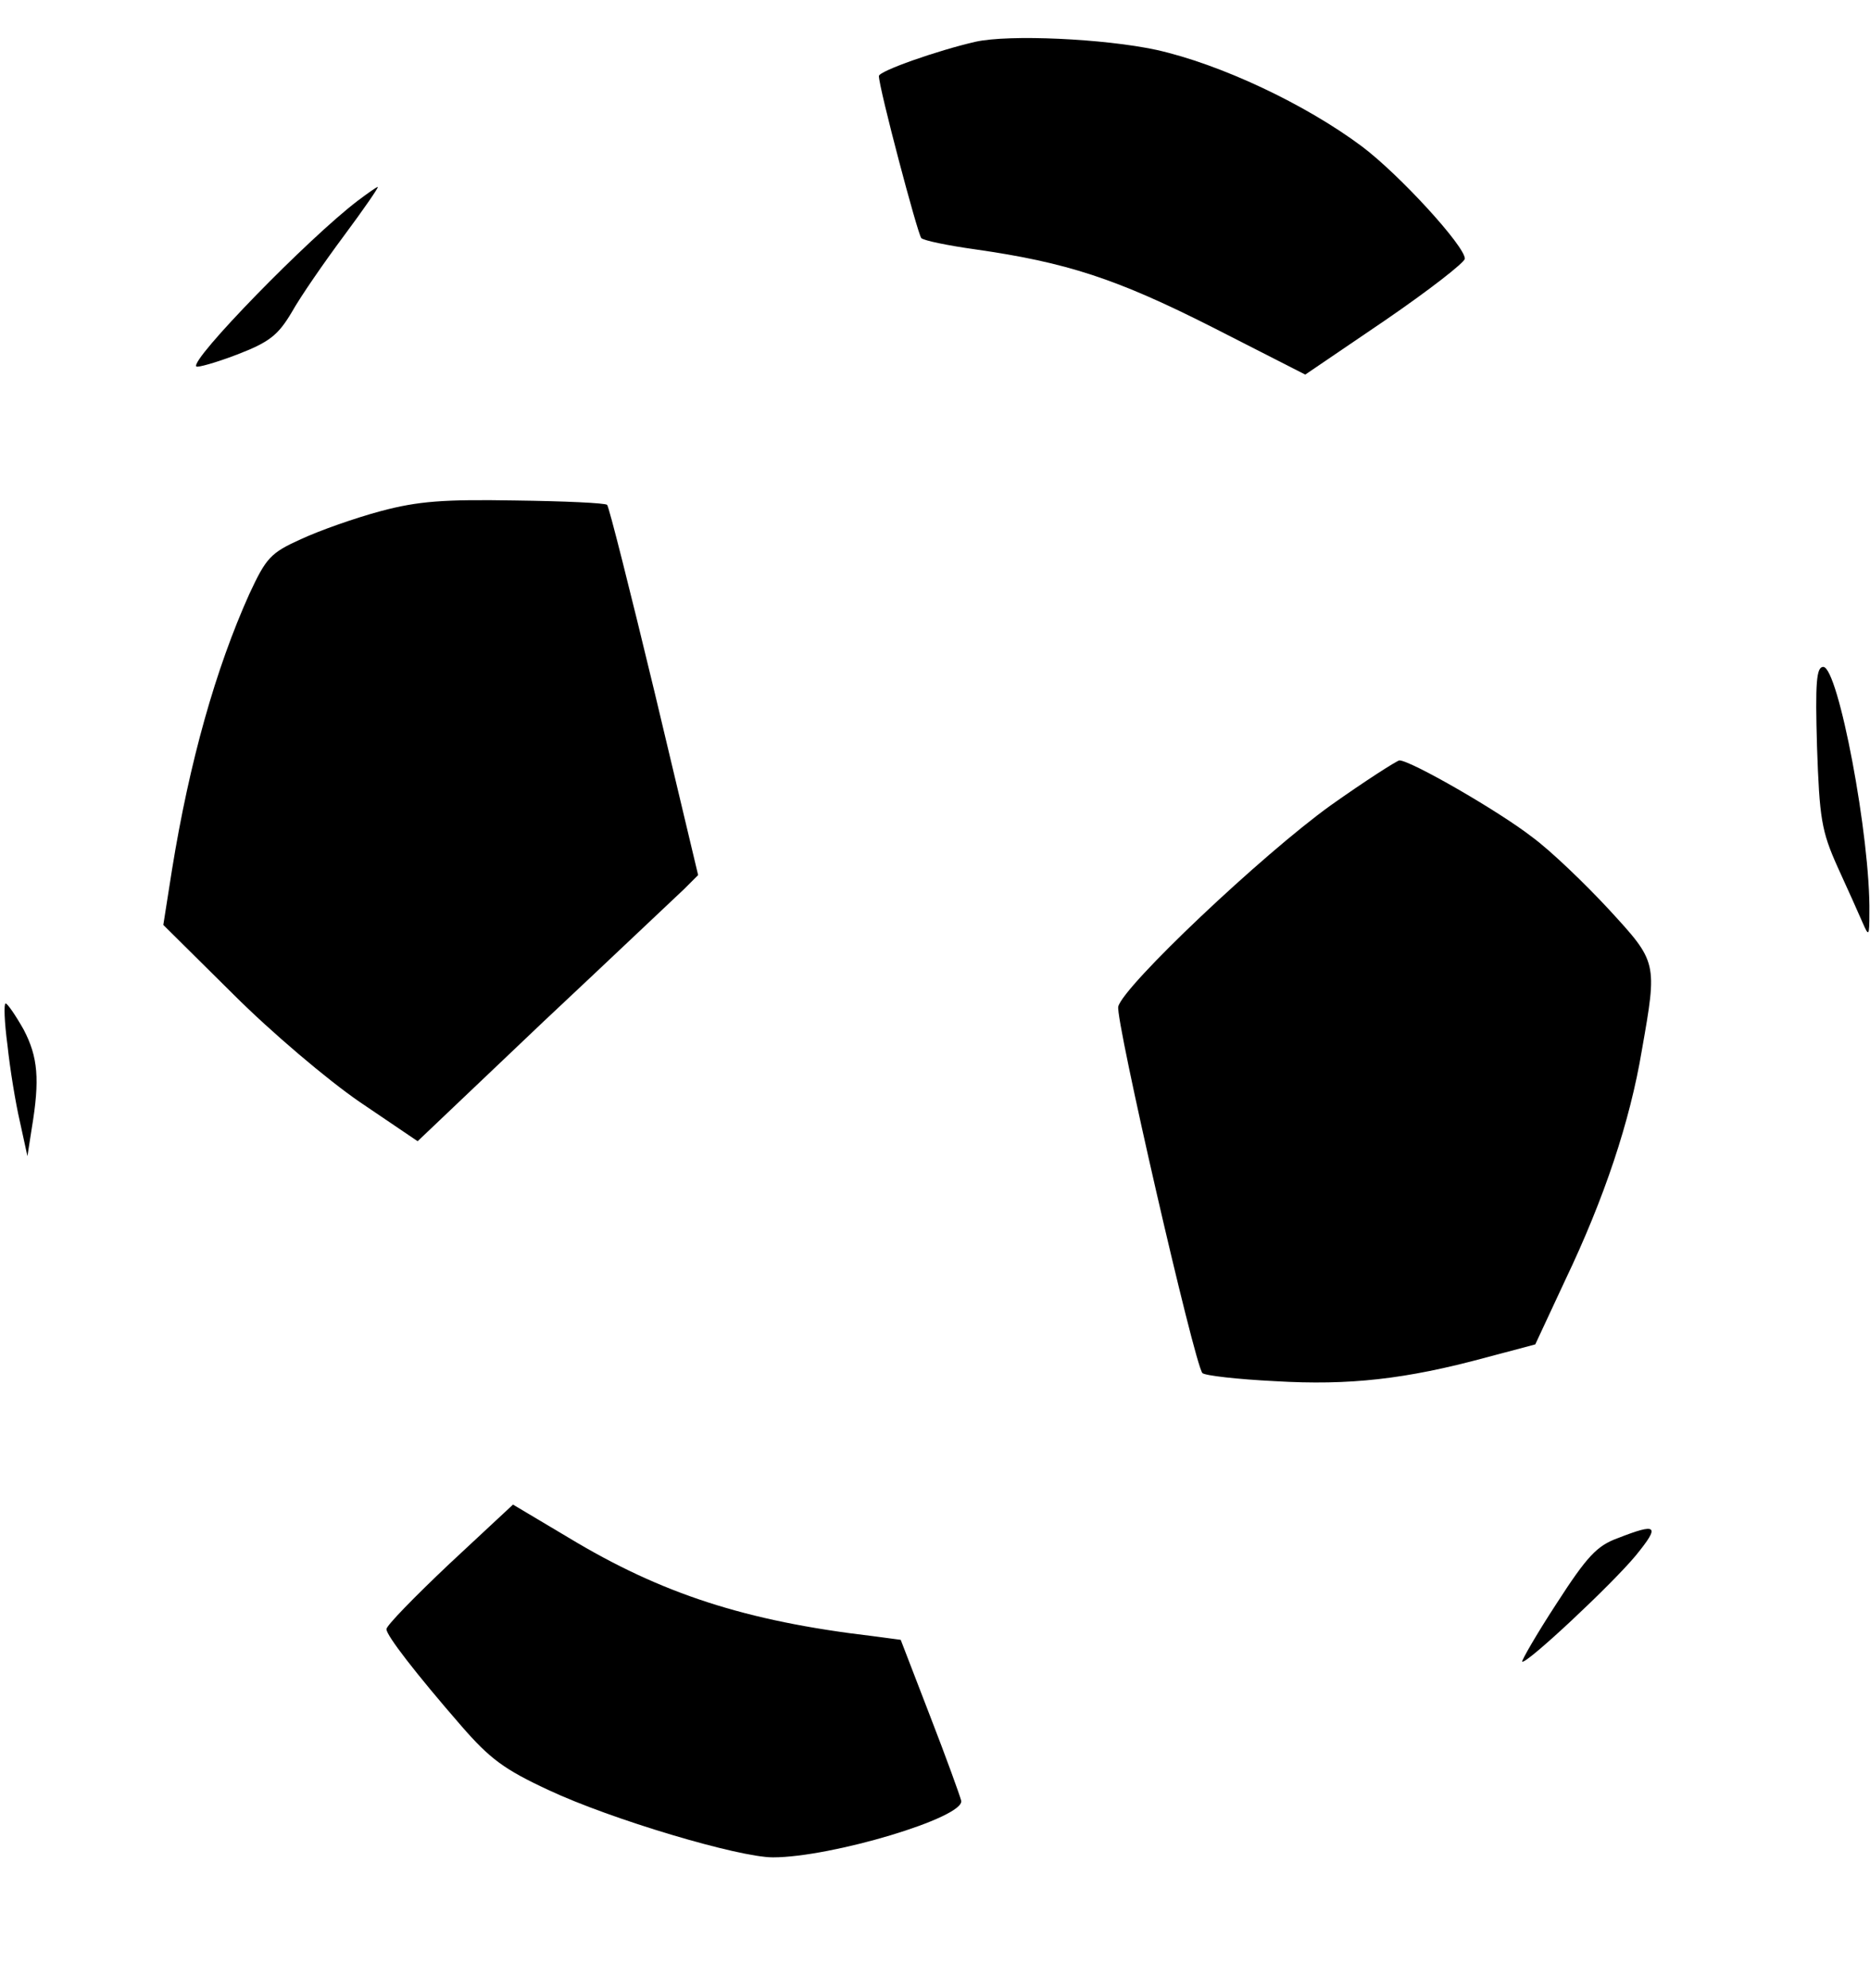 <svg version="1.0" xmlns="http://www.w3.org/2000/svg"
 width="300pt" height="319pt" viewBox="0 0 300 319"
 preserveAspectRatio="xMidYMid meet">

<g transform="translate(0,319) scale(0.1,-0.1)"
fill="#000000" stroke="none">
<path d="M1565 3123 c-61 -14 -155 -47 -155 -55 0 -19 62 -253 68 -260 4 -4
43 -12 86 -18 147 -21 227 -47 381 -125 l149 -76 128 87 c70 48 128 93 128 99
0 20 -104 134 -165 180 -91 68 -227 132 -330 155 -84 18 -236 25 -290 13z"/>
<path d="M574 2868 c-79 -60 -270 -256 -259 -266 2 -2 31 6 65 19 52 20 66 31
88 68 14 25 52 80 84 123 32 43 56 78 54 78 -2 0 -16 -10 -32 -22z"/>
<path d="M611 2370 c-41 -11 -98 -31 -128 -45 -49 -22 -56 -30 -83 -88 -54
-120 -96 -269 -124 -442 l-14 -89 112 -111 c62 -62 152 -138 203 -173 l93 -63
202 192 c112 105 213 201 226 213 l22 22 -70 294 c-39 162 -73 297 -76 300 -3
3 -69 6 -147 7 -115 2 -156 -1 -216 -17z"/>
<path d="M2915 1992 c4 -115 7 -135 33 -193 16 -35 34 -75 40 -89 10 -23 11
-23 11 15 2 121 -50 395 -74 395 -11 0 -13 -25 -10 -128z"/>
<path d="M2135 1898 c-110 -79 -333 -290 -341 -323 -5 -20 122 -573 135 -588
4 -4 56 -10 117 -13 118 -7 209 3 338 38 l79 21 48 103 c63 132 104 255 123
369 25 142 25 141 -53 226 -38 41 -93 94 -123 116 -54 42 -195 123 -213 123
-5 -1 -55 -33 -110 -72z"/>
<path d="M12 1513 c4 -38 13 -93 20 -123 l12 -55 7 45 c13 78 10 114 -13 158
-13 23 -26 42 -29 42 -3 0 -2 -30 3 -67z"/>
<path d="M721 681 c-56 -53 -102 -100 -101 -105 0 -10 47 -71 120 -155 46 -53
69 -70 140 -103 100 -47 305 -108 360 -108 94 0 308 64 302 91 -2 8 -24 69
-50 136 l-47 122 -45 6 c-204 24 -339 68 -488 158 l-89 53 -102 -95z"/>
<path d="M2595 722 c-33 -12 -49 -29 -98 -105 -32 -49 -56 -91 -55 -93 6 -5
143 123 182 170 40 49 35 53 -29 28z"/>
</g>
</svg>